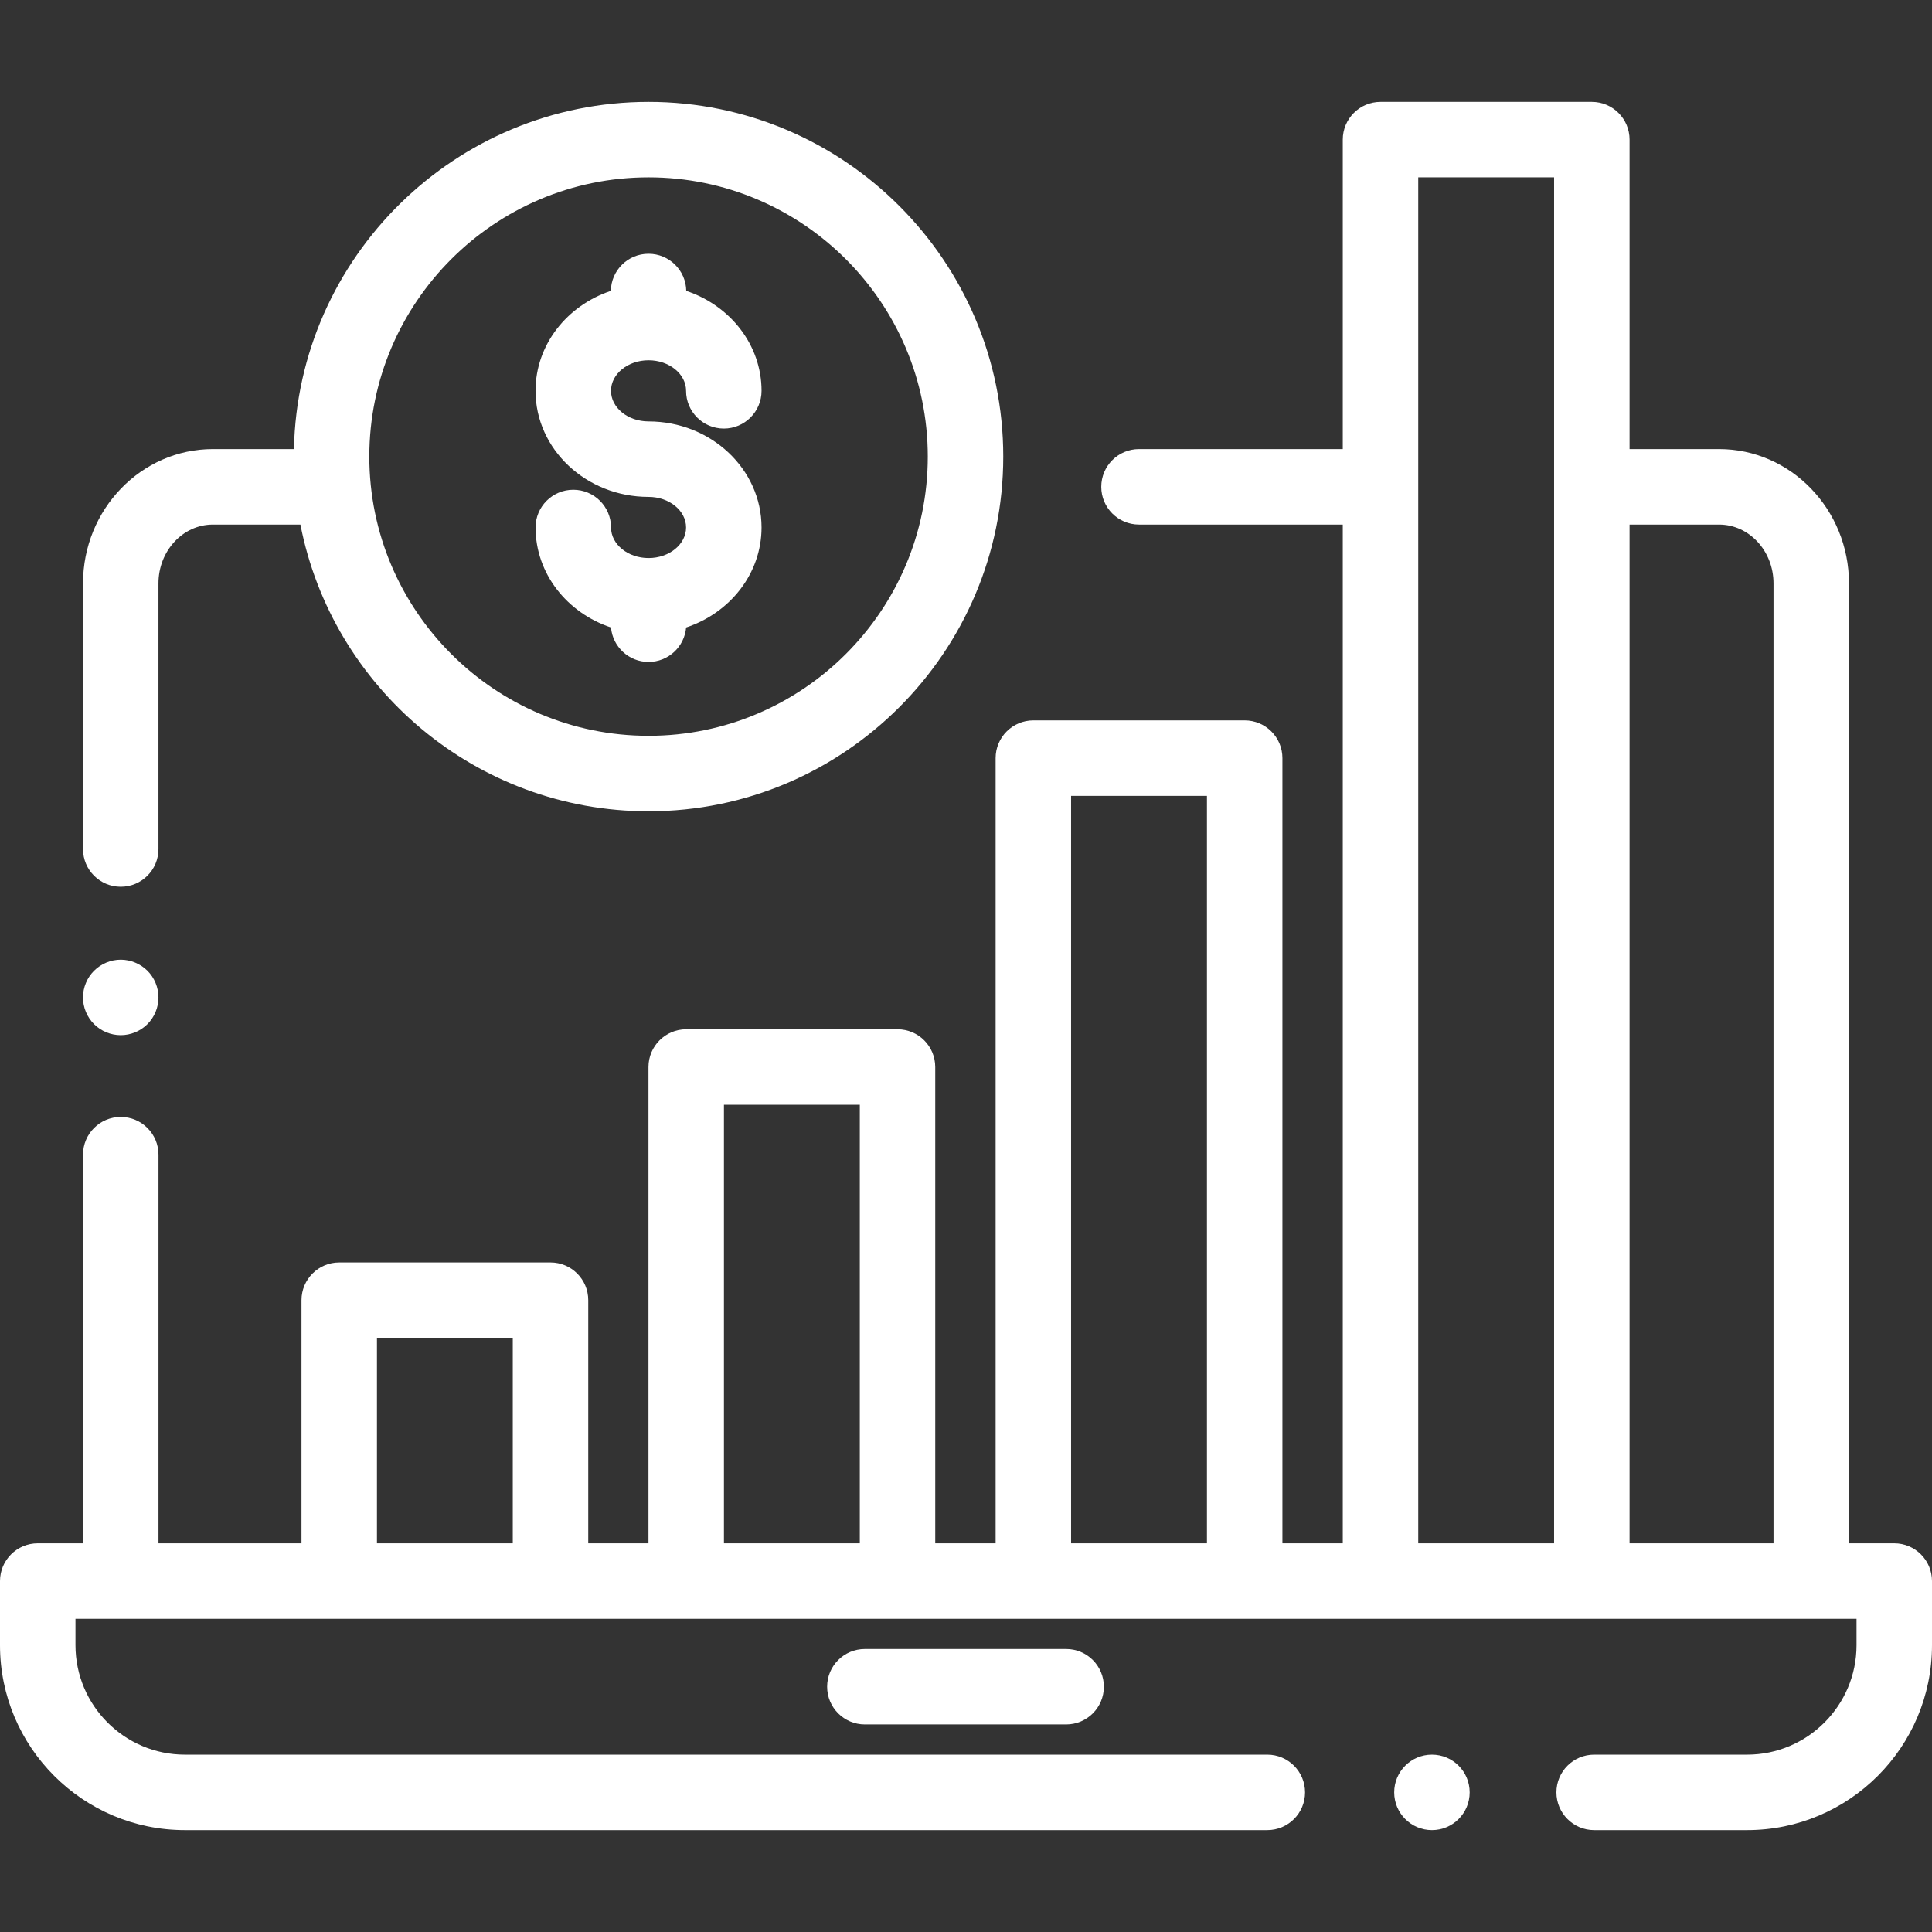 <svg width="63" height="63" viewBox="0 0 63 63" fill="none" xmlns="http://www.w3.org/2000/svg">
<rect x="0" y="0" width="63" height="63" fill="#333333" stroke="none"/>
<path d="M34.766 53.772H28.203C27.523 53.772 26.972 54.322 26.972 55.002C26.972 55.681 27.523 56.232 28.203 56.232H34.766C35.446 56.232 35.996 55.681 35.996 55.002C35.996 54.322 35.446 53.772 34.766 53.772Z" fill="white"/>
<path d="M46.694 57.217H46.693C46.013 57.217 45.463 57.768 45.463 58.447C45.463 59.127 46.014 59.678 46.694 59.678C47.374 59.678 47.924 59.127 47.924 58.447C47.924 57.768 47.374 57.217 46.694 57.217Z" fill="white"/>
<path d="M61.77 50.326H60.293V19.023C60.293 16.608 58.393 14.644 56.057 14.644H53.138V4.553C53.138 3.873 52.587 3.322 51.908 3.322H45.017C44.337 3.322 43.786 3.873 43.786 4.553V14.644H37.142C36.462 14.644 35.911 15.195 35.911 15.875C35.911 16.554 36.462 17.105 37.142 17.105H43.786V50.326H41.818V24.721C41.818 24.042 41.267 23.491 40.587 23.491H33.697C33.017 23.491 32.466 24.042 32.466 24.721V50.326H30.497V34.794C30.497 34.114 29.947 33.563 29.267 33.563H22.376C21.697 33.563 21.146 34.114 21.146 34.794V50.326H19.182V42.397C19.182 41.718 18.631 41.167 17.952 41.167H11.061C10.382 41.167 9.831 41.718 9.831 42.397V50.326H5.168V37.652C5.168 36.973 4.617 36.422 3.937 36.422C3.258 36.422 2.707 36.973 2.707 37.652V50.326H1.23C0.551 50.326 0 50.877 0 51.557V53.648C0 56.973 2.705 59.678 6.029 59.678H41.325C42.005 59.678 42.556 59.127 42.556 58.447C42.556 57.768 42.005 57.217 41.325 57.217H6.029C4.062 57.217 2.461 55.616 2.461 53.648V52.787H11.061H17.952H22.376H29.267H33.697H40.587H45.017H51.908H60.539V53.648C60.539 55.616 58.938 57.217 56.971 57.217H51.983C51.304 57.217 50.753 57.768 50.753 58.447C50.753 59.127 51.304 59.678 51.983 59.678H56.971C60.295 59.678 63 56.973 63 53.648V51.557C63 50.877 62.449 50.326 61.77 50.326ZM16.721 50.326H12.292V43.628H16.721V50.326ZM28.037 50.326H23.607V36.024H28.037V50.326ZM39.357 50.326H34.927V25.952H39.357V50.326ZM50.677 50.326H46.247V5.783H50.677V50.326ZM57.832 50.326H53.138V17.105H56.057C57.036 17.105 57.832 17.965 57.832 19.023V50.326Z" fill="white"/>
<path d="M21.148 3.322C14.852 3.322 9.716 8.379 9.585 14.644H6.942C4.607 14.644 2.707 16.608 2.707 19.023V27.686C2.707 28.365 3.257 28.916 3.937 28.916C4.617 28.916 5.167 28.365 5.167 27.686V19.023C5.167 17.965 5.963 17.105 6.942 17.105H9.796C10.833 22.426 15.529 26.455 21.148 26.455C27.526 26.455 32.715 21.266 32.715 14.889C32.715 8.511 27.526 3.322 21.148 3.322ZM21.148 23.994C16.128 23.994 12.043 19.91 12.043 14.889C12.043 9.868 16.128 5.783 21.148 5.783C26.169 5.783 30.254 9.868 30.254 14.889C30.254 19.91 26.169 23.994 21.148 23.994Z" fill="white"/>
<path d="M4.808 31.655C4.578 31.426 4.261 31.294 3.937 31.294C3.613 31.294 3.297 31.426 3.067 31.655C2.838 31.884 2.706 32.201 2.706 32.525C2.706 32.85 2.838 33.166 3.067 33.395C3.297 33.625 3.613 33.755 3.937 33.755C4.261 33.755 4.578 33.625 4.808 33.395C5.037 33.166 5.167 32.85 5.167 32.525C5.167 32.201 5.037 31.884 4.808 31.655Z" fill="white"/>
<path d="M21.148 13.742C20.474 13.742 19.924 13.295 19.924 12.745C19.924 12.195 20.473 11.748 21.148 11.748C21.823 11.748 22.372 12.195 22.372 12.745C22.372 13.424 22.923 13.975 23.603 13.975C24.282 13.975 24.833 13.424 24.833 12.745C24.833 11.242 23.807 9.961 22.378 9.485C22.367 8.815 21.821 8.275 21.148 8.275C20.475 8.275 19.93 8.815 19.919 9.485C18.49 9.961 17.463 11.242 17.463 12.745C17.463 14.651 19.116 16.203 21.148 16.203C21.823 16.203 22.372 16.65 22.372 17.2C22.372 17.75 21.823 18.197 21.149 18.197C20.474 18.197 19.925 17.75 19.925 17.2C19.925 16.52 19.374 15.97 18.694 15.97C18.015 15.97 17.464 16.52 17.464 17.2C17.464 18.704 18.492 19.986 19.924 20.461C19.978 21.09 20.505 21.585 21.148 21.585C21.792 21.585 22.319 21.09 22.374 20.461C23.805 19.986 24.833 18.704 24.833 17.2C24.833 15.293 23.18 13.742 21.148 13.742Z" fill="white"/>
</svg>
